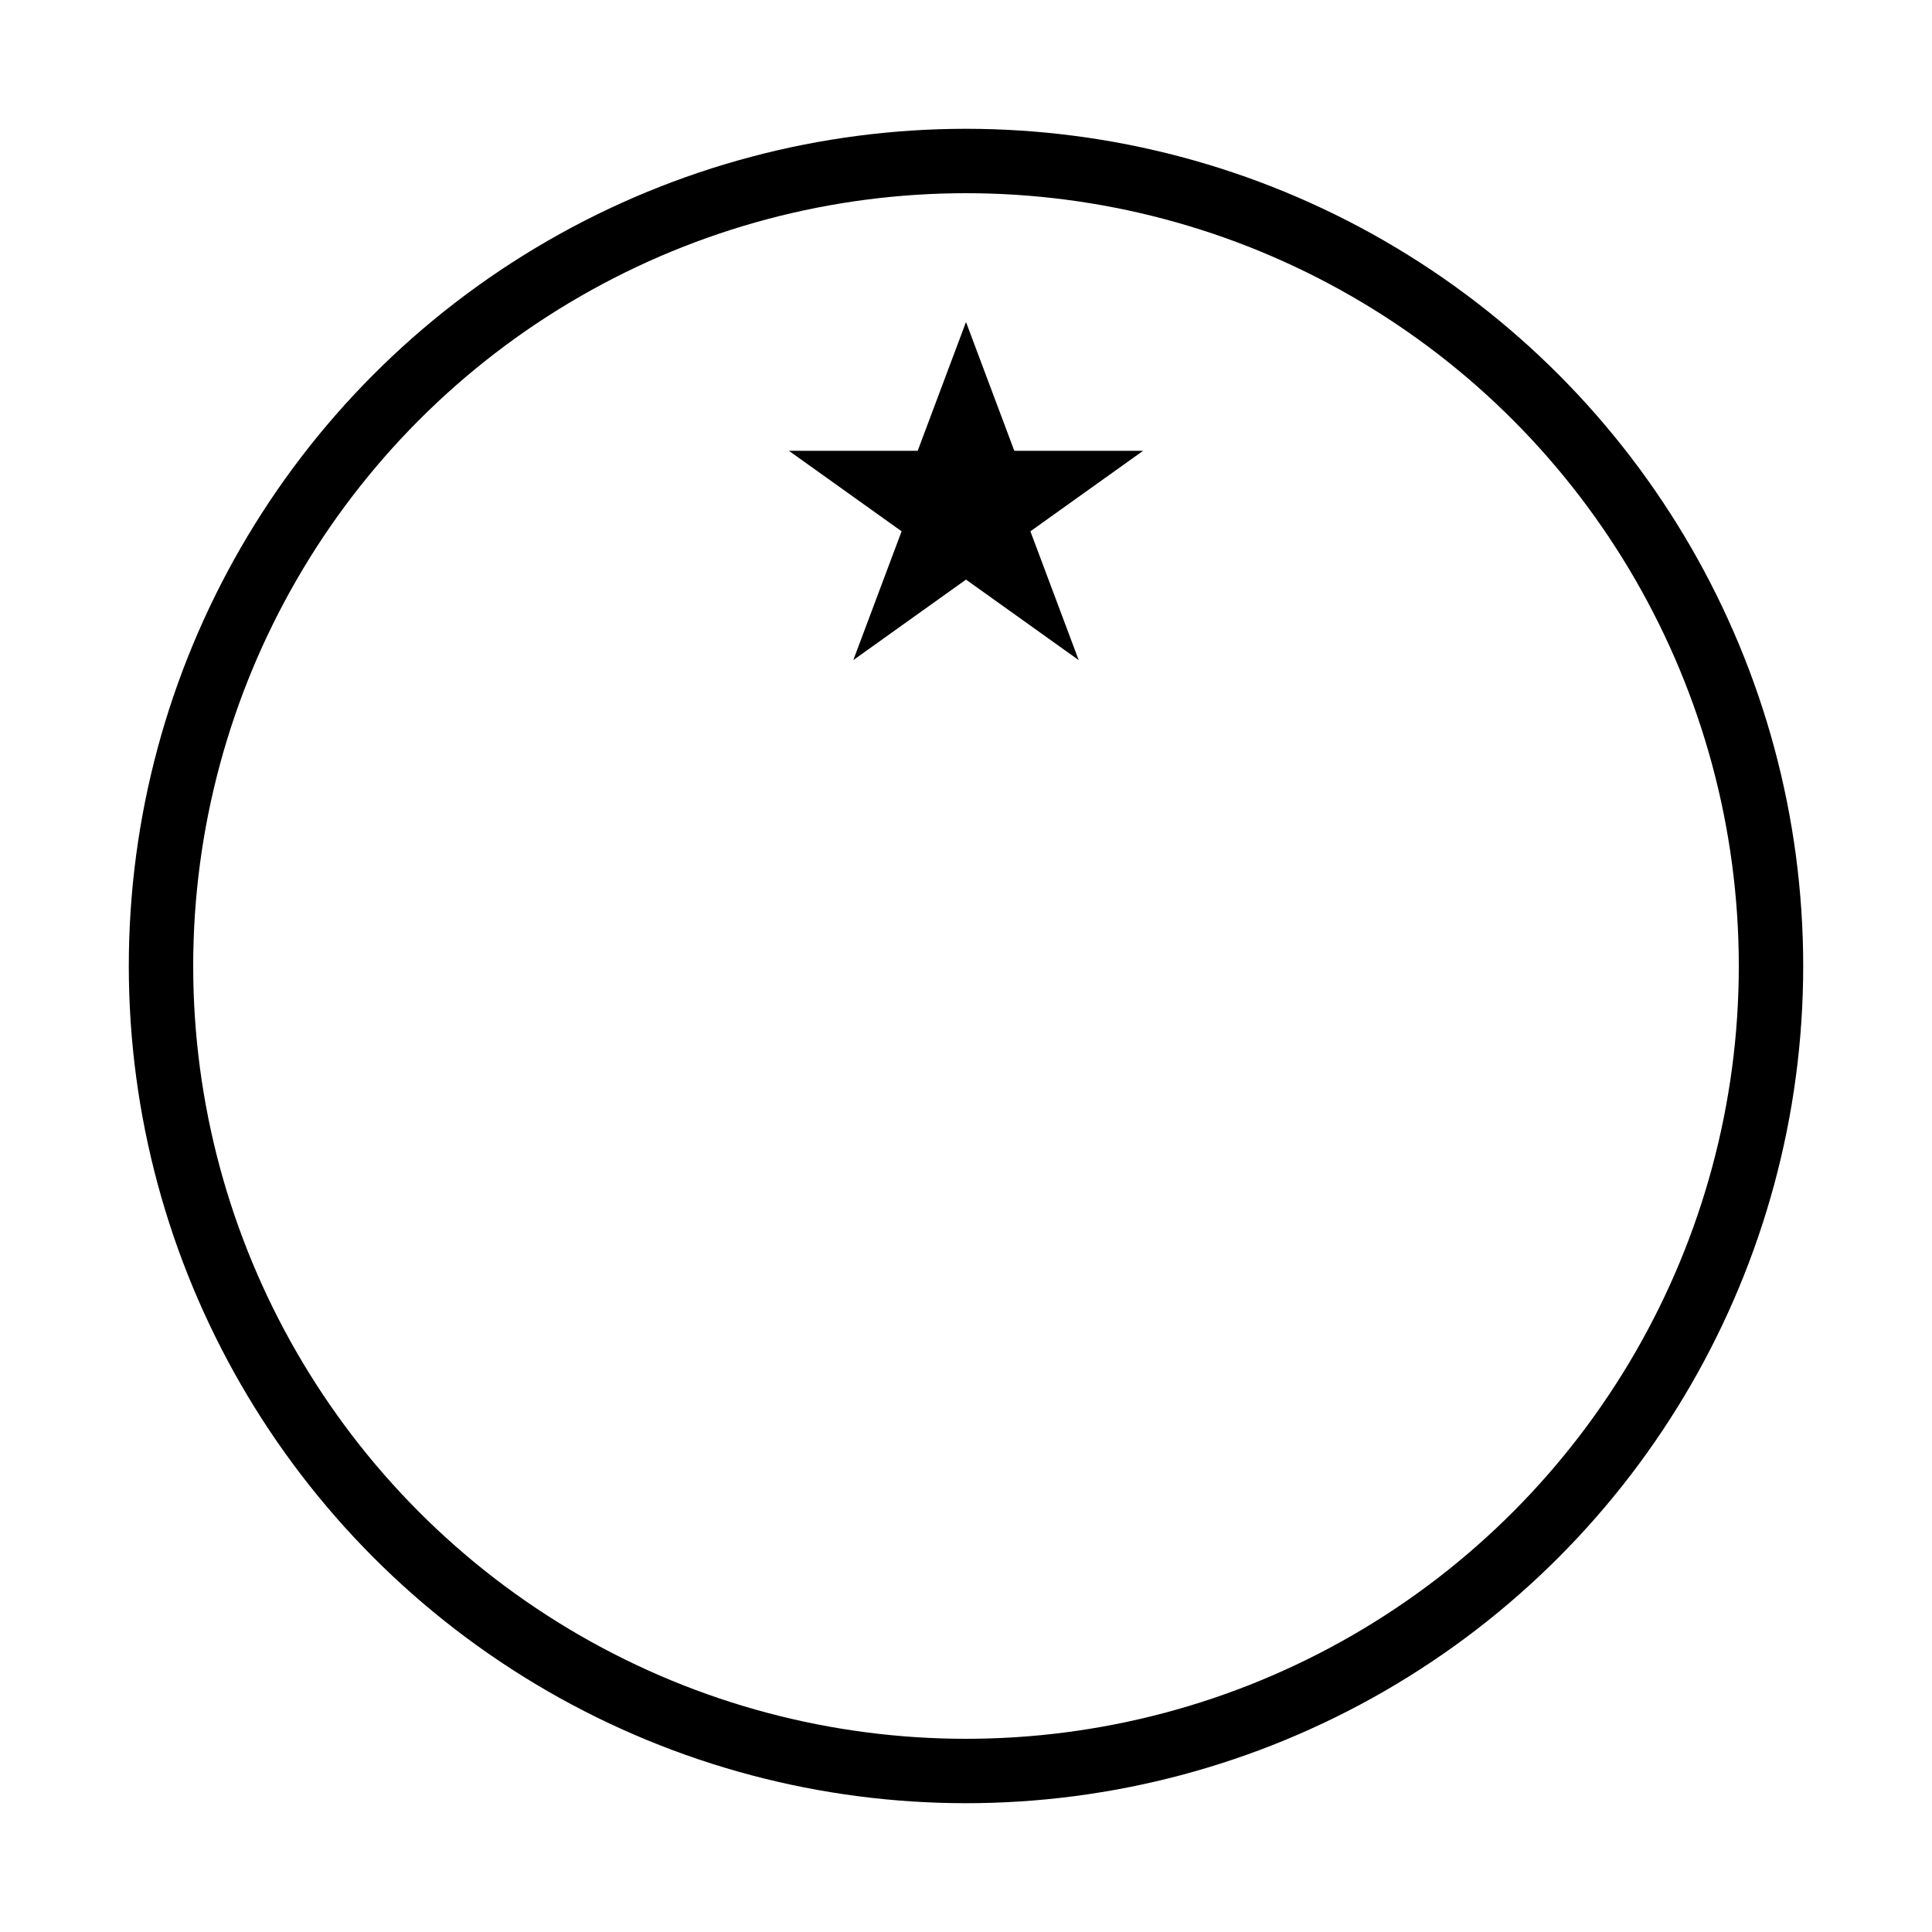 <svg xmlns="http://www.w3.org/2000/svg" viewBox="0 0 120 120" width="25" height="25" fill="currentColor">
  <circle cx="60" cy="60" r="50" stroke="currentColor" stroke-width="4" fill="none"/>
  <g fill="currentColor">
    <polygon points="60,20 63,28 71,28 64,33 67,41 60,36 53,41 56,33 49,28 57,28" />
    <!-- Repeat with rotation for a total of 12 stars around the circle -->
  </g>
</svg>
